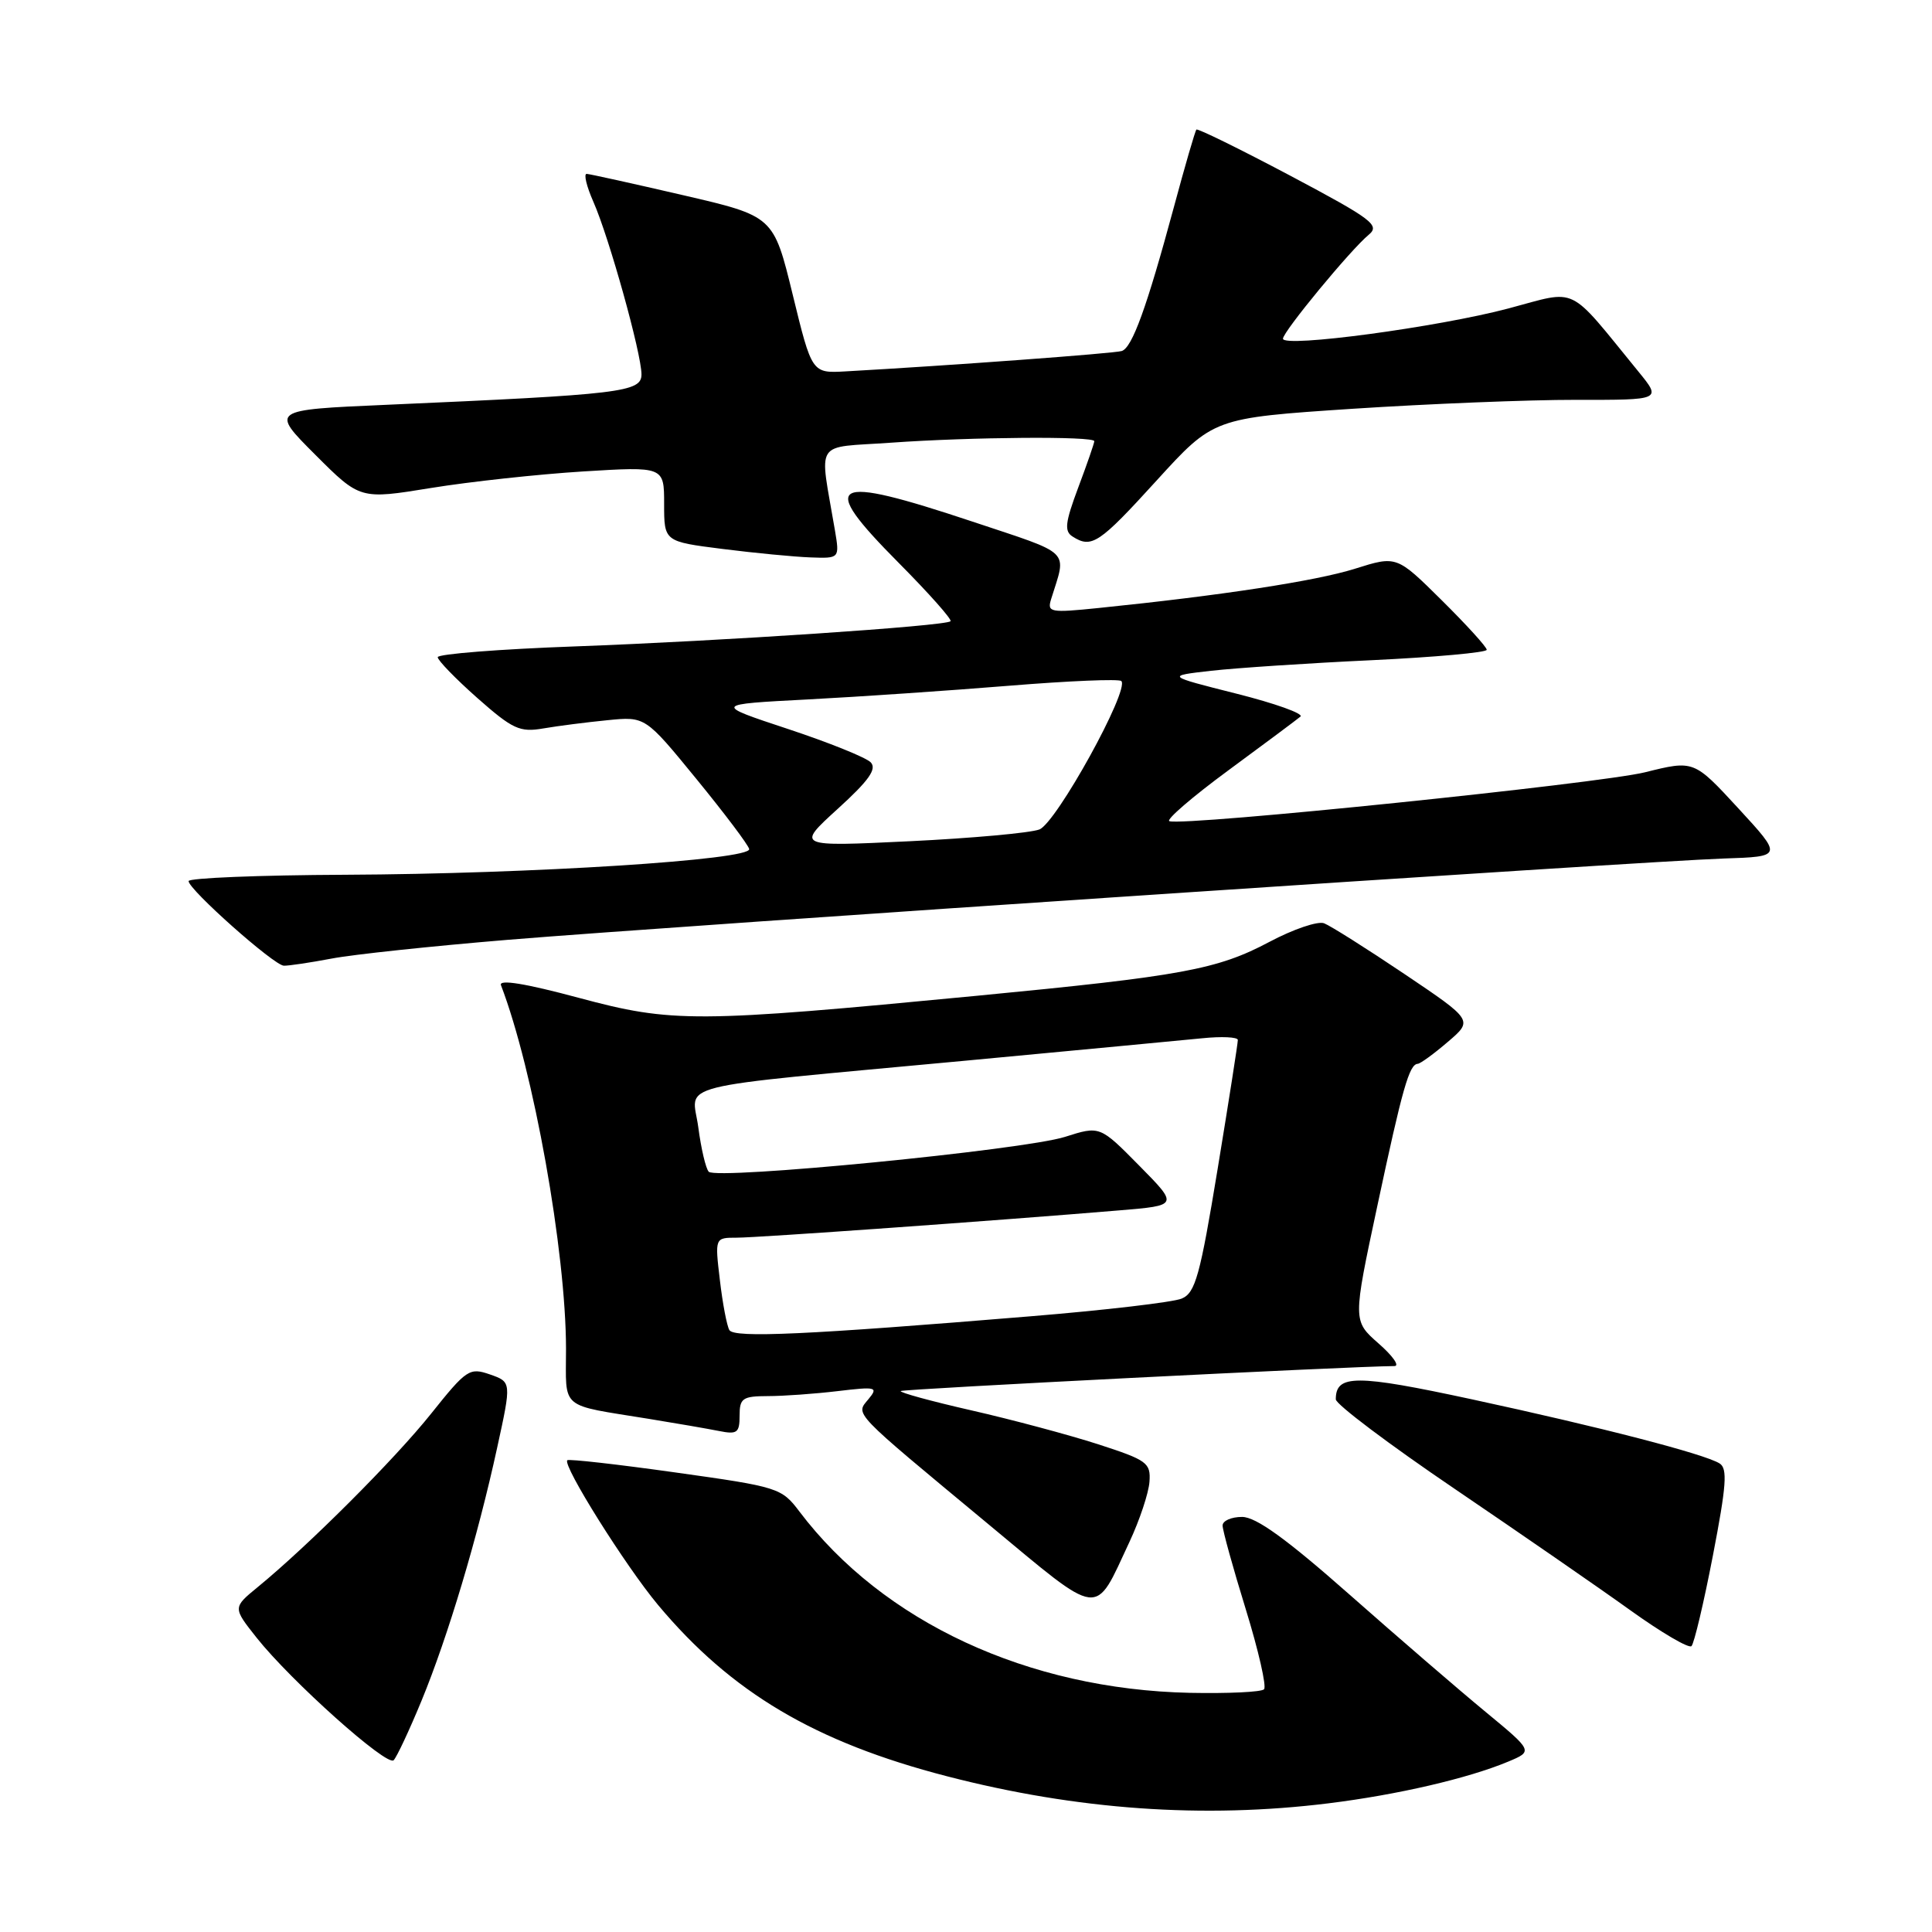 <?xml version="1.0" encoding="UTF-8" standalone="no"?>
<!DOCTYPE svg PUBLIC "-//W3C//DTD SVG 1.1//EN" "http://www.w3.org/Graphics/SVG/1.1/DTD/svg11.dtd" >
<svg xmlns="http://www.w3.org/2000/svg" xmlns:xlink="http://www.w3.org/1999/xlink" version="1.1" viewBox="0 0 256 256">
 <g >
 <path fill="currentColor"
d=" M 176.03 238.95 C 185.16 237.82 194.51 235.65 199.83 233.43 C 203.15 232.04 203.15 232.04 196.83 226.82 C 193.35 223.95 185.25 216.97 178.83 211.30 C 170.46 203.91 166.43 201.00 164.58 201.00 C 163.16 201.00 162.00 201.51 162.00 202.14 C 162.00 202.77 163.38 207.76 165.07 213.23 C 166.76 218.71 167.85 223.48 167.49 223.84 C 167.13 224.21 162.71 224.41 157.67 224.31 C 136.22 223.85 117.01 214.93 105.93 200.29 C 103.56 197.15 103.15 197.02 89.51 195.11 C 81.82 194.03 75.36 193.30 75.17 193.49 C 74.51 194.16 82.88 207.50 87.19 212.66 C 96.89 224.26 107.98 230.84 125.50 235.37 C 142.70 239.82 159.45 241.00 176.03 238.95 Z  M 55.84 225.39 C 59.35 216.88 63.30 203.68 65.88 191.81 C 67.78 183.12 67.78 183.12 64.92 182.12 C 62.21 181.18 61.82 181.44 57.13 187.31 C 52.33 193.33 40.89 204.77 34.17 210.28 C 30.84 213.01 30.84 213.01 33.99 216.99 C 38.54 222.73 51.28 234.12 52.16 233.24 C 52.57 232.83 54.23 229.29 55.84 225.39 Z  M 226.97 206.11 C 228.76 196.83 228.93 194.57 227.85 193.91 C 225.82 192.65 212.10 189.10 195.05 185.42 C 179.65 182.10 177.00 182.10 177.00 185.42 C 177.00 186.07 184.09 191.41 192.75 197.28 C 201.41 203.16 211.88 210.39 216.00 213.35 C 220.12 216.31 223.78 218.46 224.13 218.12 C 224.48 217.78 225.76 212.38 226.97 206.11 Z  M 149.67 204.29 C 151.01 201.42 152.20 197.85 152.31 196.35 C 152.49 193.83 152.01 193.48 145.50 191.37 C 141.65 190.13 134.11 188.11 128.75 186.89 C 123.39 185.67 119.16 184.51 119.35 184.32 C 119.62 184.05 178.88 181.05 184.78 181.01 C 185.49 181.00 184.54 179.65 182.66 178.01 C 179.25 175.01 179.25 175.01 182.51 159.76 C 185.84 144.15 186.73 141.03 187.86 140.96 C 188.21 140.94 190.01 139.63 191.85 138.05 C 195.20 135.19 195.20 135.19 186.08 129.05 C 181.07 125.68 176.28 122.66 175.45 122.34 C 174.61 122.02 171.36 123.13 168.21 124.80 C 161.31 128.47 156.63 129.33 129.50 131.94 C 92.13 135.53 89.10 135.55 76.70 132.22 C 69.60 130.31 66.07 129.74 66.38 130.54 C 70.69 141.79 74.99 165.80 75.00 178.73 C 75.00 186.91 74.00 186.06 86.00 188.01 C 89.58 188.59 93.74 189.31 95.25 189.61 C 97.68 190.10 98.00 189.86 98.00 187.58 C 98.00 185.27 98.39 185.00 101.75 184.99 C 103.81 184.99 107.97 184.69 111.00 184.33 C 116.12 183.72 116.40 183.79 115.08 185.39 C 113.35 187.49 112.70 186.80 130.96 201.96 C 146.15 214.57 144.93 214.41 149.67 204.29 Z  M 43.92 127.02 C 46.77 126.47 57.29 125.36 67.30 124.53 C 89.95 122.66 217.67 114.12 228.36 113.76 C 236.22 113.50 236.22 113.50 230.34 107.11 C 224.45 100.72 224.45 100.72 217.98 102.33 C 211.90 103.83 156.94 109.49 154.95 108.81 C 154.45 108.64 157.96 105.61 162.77 102.07 C 167.57 98.54 171.87 95.33 172.32 94.95 C 172.77 94.57 168.95 93.20 163.82 91.91 C 154.50 89.56 154.50 89.56 160.50 88.88 C 163.80 88.51 173.36 87.87 181.75 87.48 C 190.14 87.08 197.00 86.46 197.00 86.10 C 197.00 85.73 194.31 82.78 191.03 79.53 C 185.06 73.62 185.06 73.62 179.54 75.36 C 174.39 76.98 161.88 78.90 145.60 80.56 C 139.14 81.22 138.73 81.15 139.28 79.38 C 141.35 72.73 142.21 73.57 128.84 69.11 C 109.89 62.80 108.27 63.70 119.07 74.57 C 123.10 78.63 126.19 82.11 125.95 82.32 C 125.20 82.96 95.62 84.94 76.25 85.65 C 66.21 86.01 58.00 86.66 58.00 87.08 C 58.00 87.50 60.36 89.93 63.25 92.49 C 67.94 96.63 68.87 97.06 72.00 96.52 C 73.92 96.19 77.75 95.70 80.50 95.43 C 85.50 94.93 85.50 94.93 92.27 103.21 C 96.00 107.77 99.15 111.95 99.27 112.50 C 99.60 113.94 70.41 115.80 45.75 115.91 C 34.34 115.96 24.99 116.34 24.99 116.75 C 24.97 117.85 36.30 127.92 37.61 127.96 C 38.23 127.98 41.06 127.56 43.92 127.02 Z  M 110.63 70.25 C 108.56 58.04 107.70 59.39 118.05 58.66 C 128.72 57.90 145.00 57.78 145.00 58.46 C 145.00 58.72 144.05 61.47 142.88 64.58 C 141.13 69.26 141.00 70.39 142.13 71.10 C 144.65 72.70 145.64 72.04 153.24 63.69 C 160.80 55.39 160.80 55.39 179.15 54.17 C 189.24 53.51 202.60 52.97 208.83 52.98 C 220.17 53.00 220.17 53.00 217.11 49.25 C 207.57 37.57 209.24 38.39 199.88 40.87 C 190.59 43.34 170.00 46.11 170.00 44.88 C 170.00 43.95 178.96 33.09 181.37 31.10 C 182.89 29.84 181.82 29.04 170.95 23.27 C 164.28 19.74 158.69 16.99 158.53 17.17 C 158.36 17.35 157.01 22.00 155.53 27.50 C 151.95 40.75 150.02 46.07 148.64 46.51 C 147.66 46.83 125.83 48.44 112.04 49.21 C 107.58 49.46 107.58 49.46 105.04 39.05 C 102.50 28.64 102.50 28.64 90.50 25.86 C 83.90 24.33 78.16 23.06 77.74 23.04 C 77.32 23.02 77.72 24.69 78.63 26.75 C 80.72 31.49 84.99 46.82 85.00 49.60 C 85.00 51.96 82.44 52.27 51.17 53.64 C 35.83 54.31 35.83 54.31 41.77 60.25 C 47.71 66.19 47.71 66.19 57.11 64.66 C 62.27 63.82 71.34 62.84 77.25 62.47 C 88.00 61.81 88.00 61.81 88.00 66.78 C 88.00 71.76 88.00 71.76 95.75 72.74 C 100.01 73.28 105.25 73.78 107.38 73.86 C 111.26 74.00 111.26 74.00 110.63 70.25 Z  M 96.65 176.25 C 96.32 175.71 95.75 172.73 95.39 169.64 C 94.72 164.00 94.72 164.00 97.61 164.00 C 100.40 164.00 132.21 161.73 148.33 160.38 C 156.16 159.73 156.16 159.73 150.95 154.45 C 145.74 149.17 145.74 149.17 141.12 150.64 C 135.65 152.38 94.94 156.36 93.91 155.26 C 93.52 154.84 92.90 152.20 92.53 149.39 C 91.73 143.35 88.00 144.28 128.00 140.54 C 142.57 139.17 156.64 137.84 159.25 137.58 C 161.86 137.31 164.01 137.41 164.02 137.80 C 164.03 138.18 162.83 145.86 161.35 154.85 C 159.01 169.08 158.39 171.31 156.58 172.07 C 155.44 172.55 146.40 173.61 136.50 174.42 C 106.96 176.86 97.31 177.31 96.65 176.25 Z  M 111.00 107.18 C 115.13 103.43 116.22 101.89 115.37 101.01 C 114.75 100.37 109.81 98.38 104.40 96.59 C 94.55 93.33 94.55 93.33 107.02 92.68 C 113.89 92.32 125.92 91.50 133.76 90.86 C 141.61 90.22 148.27 89.94 148.58 90.24 C 149.72 91.38 139.96 109.06 137.72 109.91 C 136.50 110.37 128.75 111.07 120.50 111.47 C 105.50 112.19 105.50 112.19 111.00 107.18 Z "/>
</g>
</svg>